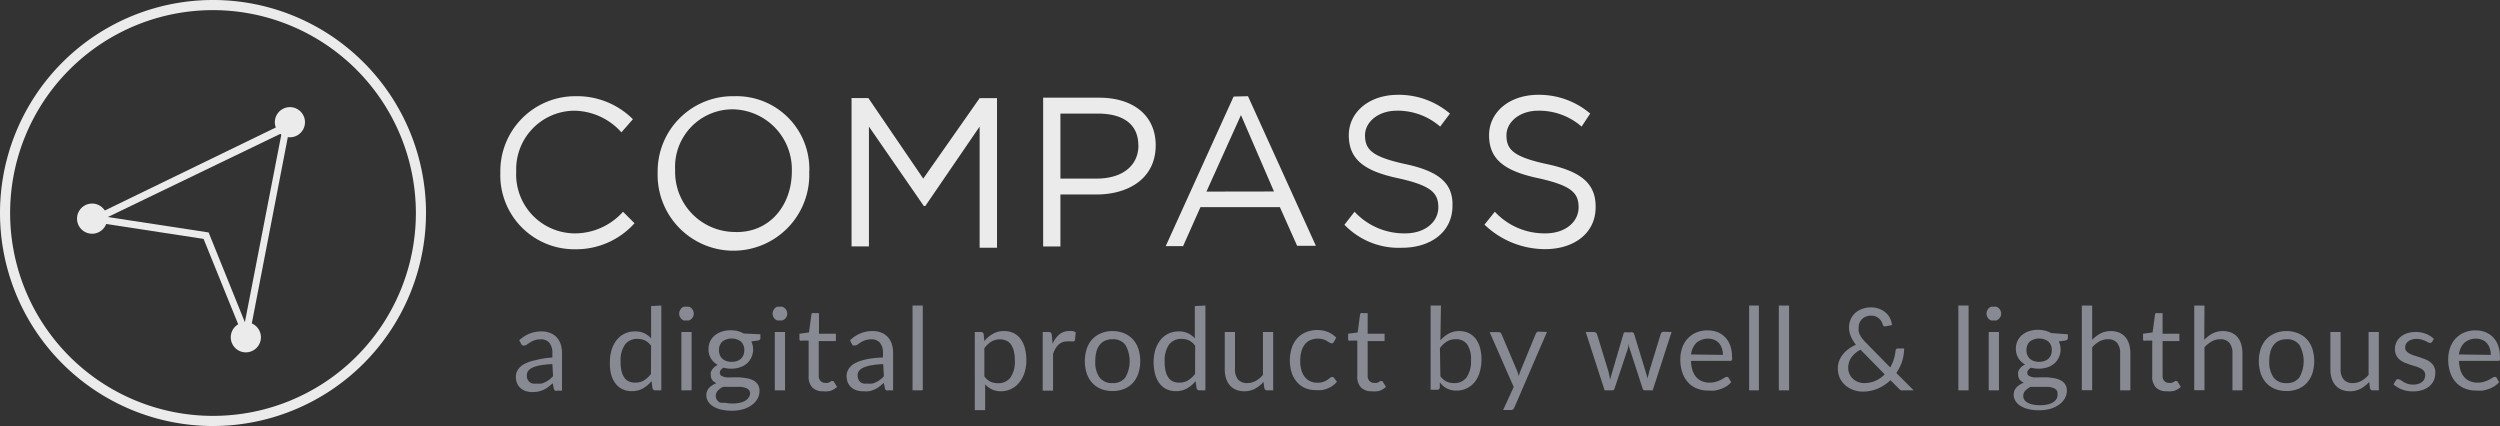 <svg xmlns="http://www.w3.org/2000/svg" viewBox="0 0 217.25 37.03"><rect x="0" y="0" width="217.25" height="37.03" fill="#333333" stroke="none"/><defs><style>.cls-1,.cls-3,.cls-4{fill:#fff;}.cls-1,.cls-2{opacity:0.9;}.cls-3{stroke:#fff;stroke-miterlimit:10;stroke-width:0.26px;}.cls-5{fill:#878993;}</style></defs><title>compass_logo_footer</title><g id="Layer_2" data-name="Layer 2"><g id="footer_2" data-name="footer 2"><path class="cls-1" d="M54.14,18.4l1,1A6.8,6.8,0,0,1,50,21.66,6.43,6.43,0,0,1,43.48,15h0A6.51,6.51,0,0,1,50,8.36a6.86,6.86,0,0,1,5,2L54,11.5a5.59,5.59,0,0,0-4.14-1.88,5.09,5.09,0,0,0-5,5.27h0a5.12,5.12,0,0,0,5,5.39A5.62,5.62,0,0,0,54.14,18.4Zm16.18-3.51h0A6.59,6.59,0,1,1,57.15,15h0A6.53,6.53,0,0,1,63.8,8.36,6.33,6.33,0,0,1,70.33,14.88Zm-1.51,0a5.22,5.22,0,0,0-5.14-5.39,5,5,0,0,0-5,5.27h0a5.22,5.22,0,0,0,5.14,5.39c3,.13,5-2.26,5-5.27Zm11.42.63-4.77-7H74V21.41h1.51V11l4.77,6.9h.13L85.13,11V21.53h1.51v-13H85.13Zm20.2-2.89h0c0,2.89-2.38,4.27-5.14,4.27H92.15v4.52H90.65V8.49h4.89C98.43,8.49,100.43,10,100.43,12.62Zm-1.51,0c0-1.88-1.38-2.76-3.51-2.76H92.15v5.65h3.14c2.26,0,3.64-1.13,3.64-2.89Zm9.53-4.27,5.9,13h-1.63L111.22,18h-6.9l-1.51,3.39h-1.51l5.9-13Zm2.26,8.28L107.84,10l-3,6.65Zm11.42-2.38c-2.89-.63-3.51-1.25-3.51-2.51h0c0-1.13,1.13-2.13,2.76-2.13A5.61,5.61,0,0,1,125.15,11L126,9.87a6.85,6.85,0,0,0-4.52-1.63c-2.51,0-4.27,1.51-4.27,3.51h0c0,2.13,1.38,3.14,4.39,3.76,2.76.63,3.39,1.25,3.39,2.51h0c0,1.25-1.13,2.26-2.89,2.26a5.88,5.88,0,0,1-4.39-1.88l-.88,1.13a6.53,6.53,0,0,0,5,2c2.51,0,4.39-1.38,4.39-3.64h0C126.28,15.89,125,14.88,122.14,14.26Zm12.29,0c-2.89-.63-3.51-1.25-3.51-2.51h0c0-1.13,1.13-2.13,2.76-2.13A5.61,5.61,0,0,1,137.44,11l.75-1.13a6.85,6.85,0,0,0-4.52-1.63c-2.51,0-4.27,1.51-4.27,3.51h0c0,2.13,1.38,3.14,4.39,3.76,2.76.63,3.39,1.25,3.39,2.51h0c0,1.25-1.13,2.26-2.89,2.26a5.88,5.88,0,0,1-4.39-1.88L129,19.52a7.61,7.61,0,0,0,5.27,2.13c2.51,0,4.39-1.38,4.39-3.64h0C138.69,15.89,137.31,14.88,134.43,14.26Z"/><g class="cls-2"><path class="cls-3" d="M18.51,36.89A18.38,18.38,0,1,1,36.89,18.51,18.4,18.4,0,0,1,18.51,36.89Zm0-36.14A17.76,17.76,0,1,0,36.27,18.51,17.78,17.78,0,0,0,18.51.75Z"/><path class="cls-4" d="M21.49,30.13l-3.8-9.37L7.3,19.17l18-8.74ZM9.37,18.86l8.76,1.34L21.28,28l3.19-16.42Z"/><path class="cls-4" d="M21.36,28a1.31,1.31,0,1,0,.8.27A1.3,1.3,0,0,0,21.36,28Z"/><path class="cls-4" d="M25.19,9.31a1.31,1.31,0,1,0,.8.27A1.3,1.3,0,0,0,25.19,9.31Z"/><path class="cls-4" d="M8,17.69a1.31,1.31,0,1,0,.8.27A1.3,1.3,0,0,0,8,17.69Z"/></g><path class="cls-5" d="M45.12,29.57A2.89,2.89,0,0,1,46,29a2.79,2.79,0,0,1,1.08-.2,1.93,1.93,0,0,1,.75.14,1.56,1.56,0,0,1,.56.39,1.65,1.65,0,0,1,.34.6,2.53,2.53,0,0,1,.11.78v3.24h-.4a.39.39,0,0,1-.2,0,.29.29,0,0,1-.11-.17l-.1-.48a5,5,0,0,1-.39.33,2.22,2.22,0,0,1-.4.24,2.16,2.16,0,0,1-.45.15,2.44,2.44,0,0,1-.53.05,1.81,1.81,0,0,1-.56-.08,1.28,1.28,0,0,1-.45-.25,1.17,1.17,0,0,1-.31-.42,1.45,1.45,0,0,1-.11-.6,1.11,1.11,0,0,1,.17-.58,1.45,1.45,0,0,1,.53-.49,3.5,3.5,0,0,1,1-.35A7.36,7.36,0,0,1,48,31.07v-.39a1.35,1.35,0,0,0-.26-.89.92.92,0,0,0-.74-.3,1.59,1.59,0,0,0-.55.08,2,2,0,0,0-.38.18l-.28.19a.4.4,0,0,1-.23.08.26.26,0,0,1-.15,0,.45.45,0,0,1-.11-.12ZM48,31.64a7.46,7.46,0,0,0-1,.1,3,3,0,0,0-.71.2,1,1,0,0,0-.39.29.63.63,0,0,0-.12.38.84.84,0,0,0,.06.35.64.64,0,0,0,.18.24.72.72,0,0,0,.27.13,1.22,1.22,0,0,0,.33,0,1.78,1.78,0,0,0,.43,0,1.58,1.58,0,0,0,.37-.14,2.05,2.05,0,0,0,.33-.21,2.77,2.77,0,0,0,.31-.29Z"/><path class="cls-5" d="M57.47,26.55v7.37h-.53a.23.23,0,0,1-.24-.19l-.08-.61a2.77,2.77,0,0,1-.74.63,1.88,1.88,0,0,1-1,.24,1.83,1.83,0,0,1-.79-.17,1.63,1.63,0,0,1-.6-.49,2.34,2.34,0,0,1-.39-.81A4.18,4.18,0,0,1,53,31.4a3.49,3.49,0,0,1,.15-1,2.58,2.58,0,0,1,.43-.84,2,2,0,0,1,.69-.56,2,2,0,0,1,.92-.2,1.86,1.86,0,0,1,.8.16,1.94,1.94,0,0,1,.59.44v-2.8Zm-.89,3.5a1.44,1.44,0,0,0-.54-.47,1.55,1.55,0,0,0-.65-.13,1.28,1.28,0,0,0-1.08.5,2.36,2.36,0,0,0-.38,1.44,3.66,3.66,0,0,0,.08.85,1.63,1.63,0,0,0,.25.58,1,1,0,0,0,.4.33,1.36,1.36,0,0,0,.54.1,1.44,1.44,0,0,0,.77-.2,2.19,2.19,0,0,0,.6-.56Z"/><path class="cls-5" d="M60.29,27.26a.57.57,0,0,1-.05.24.71.71,0,0,1-.14.2.64.64,0,0,1-.21.14.63.63,0,0,1-.25,0,.59.59,0,0,1-.24,0,.62.62,0,0,1-.2-.14.68.68,0,0,1-.13-.2.58.58,0,0,1-.05-.24.62.62,0,0,1,.05-.25.65.65,0,0,1,.13-.21.62.62,0,0,1,.2-.14.59.59,0,0,1,.24,0,.63.63,0,0,1,.25,0,.64.64,0,0,1,.21.14.67.67,0,0,1,.14.21A.6.6,0,0,1,60.29,27.26Zm-.19,1.59v5.07h-.89V28.85Z"/><path class="cls-5" d="M66.08,29.05v.33c0,.11-.07.18-.21.21l-.58.08a1.65,1.65,0,0,1,0,1.4,1.55,1.55,0,0,1-.39.52,1.75,1.75,0,0,1-.6.33,2.44,2.44,0,0,1-.76.12,2.52,2.52,0,0,1-.67-.09.91.91,0,0,0-.24.21.37.37,0,0,0-.08.23.3.3,0,0,0,.15.27,1.07,1.07,0,0,0,.39.13,4.28,4.28,0,0,0,.55,0l.63,0a6,6,0,0,1,.63.08,1.89,1.89,0,0,1,.55.18,1,1,0,0,1,.39.34A1,1,0,0,1,66,34a1.32,1.32,0,0,1-.16.63,1.72,1.72,0,0,1-.47.54,2.43,2.43,0,0,1-.75.38,3.25,3.25,0,0,1-1,.14,3.81,3.81,0,0,1-1-.11,2.29,2.29,0,0,1-.69-.29,1.28,1.28,0,0,1-.41-.43,1,1,0,0,1-.14-.51.91.91,0,0,1,.23-.63,1.63,1.63,0,0,1,.65-.42.92.92,0,0,1-.36-.27.71.71,0,0,1-.13-.45.7.7,0,0,1,0-.23,1,1,0,0,1,.12-.24,1.28,1.28,0,0,1,.2-.22,1.35,1.35,0,0,1,.28-.18,1.56,1.56,0,0,1-.59-.56,1.53,1.53,0,0,1-.21-.81,1.56,1.56,0,0,1,.14-.67,1.49,1.49,0,0,1,.4-.52,1.81,1.81,0,0,1,.61-.33,2.47,2.47,0,0,1,.77-.12,2.51,2.51,0,0,1,.61.07,2,2,0,0,1,.52.21Zm-.9,5.14a.43.43,0,0,0-.1-.3.71.71,0,0,0-.28-.18,1.85,1.85,0,0,0-.41-.09l-.5,0-.53,0-.52,0a1.38,1.38,0,0,0-.46.33.67.67,0,0,0-.18.46.61.61,0,0,0,.09.32.76.76,0,0,0,.27.25A1.59,1.59,0,0,0,63,35a3.27,3.27,0,0,0,1.29,0,1.61,1.61,0,0,0,.48-.18.91.91,0,0,0,.3-.29A.67.67,0,0,0,65.18,34.19Zm-1.6-2.75a1.38,1.38,0,0,0,.47-.07,1,1,0,0,0,.35-.21.87.87,0,0,0,.21-.32,1.17,1.17,0,0,0,.07-.41,1,1,0,0,0-.28-.74,1.36,1.36,0,0,0-1.64,0,1,1,0,0,0-.28.74,1.13,1.13,0,0,0,.07.41.9.9,0,0,0,.21.32,1,1,0,0,0,.35.21A1.38,1.38,0,0,0,63.57,31.44Z"/><path class="cls-5" d="M68.41,27.26a.57.57,0,0,1-.05.24.71.71,0,0,1-.14.2.64.64,0,0,1-.21.14.63.63,0,0,1-.25,0,.59.59,0,0,1-.24,0,.62.62,0,0,1-.2-.14.68.68,0,0,1-.13-.2.58.58,0,0,1-.05-.24.62.62,0,0,1,.05-.25.65.65,0,0,1,.13-.21.62.62,0,0,1,.2-.14.59.59,0,0,1,.24,0,.63.63,0,0,1,.25,0,.64.64,0,0,1,.21.14.67.67,0,0,1,.14.21A.6.6,0,0,1,68.41,27.26Zm-.19,1.59v5.07h-.89V28.85Z"/><path class="cls-5" d="M71.51,34a1.22,1.22,0,0,1-.92-.33,1.34,1.34,0,0,1-.32-1V29.6h-.61a.2.2,0,0,1-.13,0,.18.18,0,0,1-.06-.15V29l.83-.11.21-1.56a.22.22,0,0,1,.07-.12.2.2,0,0,1,.14,0h.45V29h1.47v.64H71.15v3a.64.64,0,0,0,.16.47.54.54,0,0,0,.4.16.72.72,0,0,0,.24,0l.18-.08.13-.08a.17.17,0,0,1,.09,0,.15.15,0,0,1,.13.08l.26.43a1.66,1.66,0,0,1-.55.34A1.88,1.88,0,0,1,71.51,34Z"/><path class="cls-5" d="M73.87,29.57a2.89,2.89,0,0,1,.9-.6,2.79,2.79,0,0,1,1.08-.2,1.93,1.93,0,0,1,.75.14,1.56,1.56,0,0,1,.56.39,1.65,1.65,0,0,1,.34.6,2.53,2.53,0,0,1,.11.78v3.24h-.4a.39.39,0,0,1-.2,0,.29.29,0,0,1-.11-.17l-.1-.48a5,5,0,0,1-.39.33,2.22,2.22,0,0,1-.4.24,2.16,2.16,0,0,1-.45.15A2.44,2.44,0,0,1,75,34a1.81,1.81,0,0,1-.56-.08,1.28,1.28,0,0,1-.45-.25,1.17,1.17,0,0,1-.31-.42,1.45,1.45,0,0,1-.11-.6,1.11,1.11,0,0,1,.17-.58,1.45,1.45,0,0,1,.53-.49,3.5,3.5,0,0,1,1-.35,7.36,7.36,0,0,1,1.46-.16v-.39a1.35,1.35,0,0,0-.26-.89.92.92,0,0,0-.74-.3,1.59,1.59,0,0,0-.55.08,2,2,0,0,0-.38.18l-.28.19a.4.4,0,0,1-.23.08.26.26,0,0,1-.15,0,.45.45,0,0,1-.11-.12Zm2.88,2.07a7.46,7.46,0,0,0-1,.1,3,3,0,0,0-.71.2,1,1,0,0,0-.39.29.63.63,0,0,0-.12.38.84.84,0,0,0,.06.35.64.64,0,0,0,.18.24.72.72,0,0,0,.27.13,1.22,1.22,0,0,0,.33,0,1.78,1.78,0,0,0,.43,0,1.58,1.58,0,0,0,.37-.14,2.05,2.05,0,0,0,.33-.21,2.77,2.77,0,0,0,.31-.29Z"/><path class="cls-5" d="M80.19,26.55v7.37H79.3V26.55Z"/><path class="cls-5" d="M85.54,29.64a2.62,2.62,0,0,1,.74-.63,1.9,1.9,0,0,1,1-.24,1.83,1.83,0,0,1,.79.17,1.63,1.63,0,0,1,.6.49,2.37,2.37,0,0,1,.39.81,4.18,4.18,0,0,1,.13,1.12,3.49,3.49,0,0,1-.15,1,2.52,2.52,0,0,1-.43.83A2,2,0,0,1,87,34a1.84,1.84,0,0,1-.8-.16,1.87,1.87,0,0,1-.59-.44v2.24h-.9V28.85h.54a.22.22,0,0,1,.23.19Zm0,3.06a1.44,1.44,0,0,0,.53.47,1.53,1.53,0,0,0,.65.13,1.28,1.28,0,0,0,1.09-.5,2.36,2.36,0,0,0,.38-1.44,3.6,3.6,0,0,0-.09-.85,1.66,1.66,0,0,0-.25-.58,1,1,0,0,0-.41-.33,1.34,1.34,0,0,0-.54-.11,1.44,1.44,0,0,0-.76.2,2.21,2.21,0,0,0-.6.57Z"/><path class="cls-5" d="M91.47,29.87a2.28,2.28,0,0,1,.59-.81,1.29,1.29,0,0,1,.85-.29,1.33,1.33,0,0,1,.31,0,.81.81,0,0,1,.26.11l-.06.66a.14.14,0,0,1-.15.13l-.21,0a1.38,1.38,0,0,0-.31,0,1.21,1.21,0,0,0-.43.07,1,1,0,0,0-.33.21,1.46,1.46,0,0,0-.27.34,3,3,0,0,0-.21.46v3.2h-.9V28.85h.51a.28.28,0,0,1,.2.06.34.34,0,0,1,.08.19Z"/><path class="cls-5" d="M96.68,28.77a2.57,2.57,0,0,1,1,.19,2.14,2.14,0,0,1,.76.52,2.3,2.3,0,0,1,.48.82,3.56,3.56,0,0,1,0,2.16,2.32,2.32,0,0,1-.48.82,2.12,2.12,0,0,1-.76.52,2.62,2.62,0,0,1-1,.18,2.66,2.66,0,0,1-1-.18,2.12,2.12,0,0,1-.76-.52,2.32,2.32,0,0,1-.48-.82,3.56,3.56,0,0,1,0-2.16,2.3,2.3,0,0,1,.48-.82,2.13,2.13,0,0,1,.76-.52A2.6,2.6,0,0,1,96.68,28.77Zm0,4.52a1.3,1.3,0,0,0,1.12-.5,2.86,2.86,0,0,0,0-2.81,1.3,1.3,0,0,0-1.12-.5,1.56,1.56,0,0,0-.66.13,1.23,1.23,0,0,0-.47.38,1.66,1.66,0,0,0-.28.6,3.21,3.21,0,0,0-.09.81,2.31,2.31,0,0,0,.37,1.4A1.32,1.32,0,0,0,96.68,33.29Z"/><path class="cls-5" d="M104.75,26.55v7.37h-.53a.23.23,0,0,1-.24-.19l-.08-.61a2.77,2.77,0,0,1-.74.63,1.88,1.88,0,0,1-1,.24,1.83,1.83,0,0,1-.79-.17,1.63,1.63,0,0,1-.6-.49,2.34,2.34,0,0,1-.39-.81,4.18,4.18,0,0,1-.13-1.12,3.49,3.49,0,0,1,.15-1,2.58,2.58,0,0,1,.43-.84,2,2,0,0,1,.69-.56,2,2,0,0,1,.92-.2,1.86,1.86,0,0,1,.8.16,1.94,1.94,0,0,1,.59.44v-2.8Zm-.89,3.5a1.44,1.44,0,0,0-.54-.47,1.55,1.55,0,0,0-.65-.13,1.28,1.28,0,0,0-1.08.5,2.36,2.36,0,0,0-.38,1.44,3.66,3.66,0,0,0,.08.85,1.63,1.63,0,0,0,.25.58,1,1,0,0,0,.4.33,1.36,1.36,0,0,0,.54.1,1.44,1.44,0,0,0,.77-.2,2.19,2.19,0,0,0,.6-.56Z"/><path class="cls-5" d="M110.64,28.85v5.07h-.53a.23.23,0,0,1-.24-.19l-.07-.54a2.79,2.79,0,0,1-.74.59,1.94,1.94,0,0,1-.94.22,1.82,1.82,0,0,1-.73-.14,1.45,1.45,0,0,1-.53-.39,1.64,1.64,0,0,1-.32-.6,2.7,2.7,0,0,1-.11-.79V28.85h.89v3.23a1.35,1.35,0,0,0,.26.89,1,1,0,0,0,.8.32,1.51,1.51,0,0,0,.74-.19,2.35,2.35,0,0,0,.63-.52V28.85Z"/><path class="cls-5" d="M115.89,29.75l-.08.08a.18.18,0,0,1-.11,0,.3.3,0,0,1-.17-.06l-.22-.14a1.83,1.83,0,0,0-.32-.14,1.75,1.75,0,0,0-1.13.07,1.27,1.27,0,0,0-.48.38,1.74,1.74,0,0,0-.29.61,3,3,0,0,0-.1.79,2.91,2.91,0,0,0,.1.82,1.73,1.73,0,0,0,.3.6,1.28,1.28,0,0,0,.46.37,1.43,1.43,0,0,0,.61.13,1.59,1.59,0,0,0,.54-.08,1.57,1.57,0,0,0,.35-.17l.23-.17a.29.29,0,0,1,.18-.08.2.2,0,0,1,.17.08l.25.33a1.76,1.76,0,0,1-.37.35,2.27,2.27,0,0,1-.45.24,2.39,2.39,0,0,1-.51.14,3.19,3.19,0,0,1-.54,0,2.2,2.2,0,0,1-.88-.17,2,2,0,0,1-.71-.51,2.37,2.37,0,0,1-.47-.82,3.61,3.61,0,0,1,0-2.15,2.37,2.37,0,0,1,.46-.83,2.09,2.09,0,0,1,.75-.54,2.5,2.5,0,0,1,1-.2,2.4,2.4,0,0,1,.94.17,2.26,2.26,0,0,1,.72.49Z"/><path class="cls-5" d="M119.19,34a1.22,1.22,0,0,1-.92-.33,1.34,1.34,0,0,1-.32-1V29.6h-.61a.2.2,0,0,1-.13,0,.18.18,0,0,1-.06-.15V29l.83-.11.21-1.56a.22.22,0,0,1,.07-.12.2.2,0,0,1,.14,0h.45V29h1.47v.64h-1.47v3a.64.64,0,0,0,.16.47.54.54,0,0,0,.4.16.72.72,0,0,0,.24,0l.18-.08.13-.08a.17.17,0,0,1,.09,0,.15.15,0,0,1,.13.08l.26.43a1.66,1.66,0,0,1-.55.34A1.88,1.88,0,0,1,119.19,34Z"/><path class="cls-5" d="M125.17,29.58a2.6,2.6,0,0,1,.72-.59,1.9,1.9,0,0,1,.93-.22,1.85,1.85,0,0,1,.8.17,1.67,1.67,0,0,1,.61.49,2.3,2.3,0,0,1,.38.78,3.74,3.74,0,0,1,.13,1,3.92,3.92,0,0,1-.15,1.12,2.55,2.55,0,0,1-.43.86,2,2,0,0,1-.69.55,2,2,0,0,1-.91.2,1.74,1.74,0,0,1-.84-.19,1.84,1.84,0,0,1-.6-.53l0,.46a.21.21,0,0,1-.23.19h-.57V26.55h.9Zm0,3.11a1.43,1.43,0,0,0,.54.47,1.52,1.52,0,0,0,.64.13,1.29,1.29,0,0,0,1.1-.5,2.49,2.49,0,0,0,.38-1.5,2.24,2.24,0,0,0-.34-1.37,1.15,1.15,0,0,0-1-.44,1.41,1.41,0,0,0-.76.2,2.24,2.24,0,0,0-.6.57Z"/><path class="cls-5" d="M134.43,28.85l-2.83,6.56a.45.45,0,0,1-.11.16.31.31,0,0,1-.21.06h-.66l.92-2-2.09-4.77h.77a.27.27,0,0,1,.18.06.3.3,0,0,1,.09.13l1.35,3.19a3.61,3.61,0,0,1,.14.44q.07-.24.15-.45L133.46,29a.28.28,0,0,1,.1-.13.27.27,0,0,1,.16-.05Z"/><path class="cls-5" d="M145.26,28.85l-1.64,5.07h-.7q-.13,0-.18-.17l-1.12-3.44a1.87,1.87,0,0,1-.06-.23l0-.23-.05.23a2.15,2.15,0,0,1-.06.24l-1.14,3.43a.2.2,0,0,1-.2.17h-.67l-1.64-5.07h.7a.28.28,0,0,1,.18.06.27.27,0,0,1,.1.13l1,3.26q.08.36.14.68l.09-.33.1-.34L141.08,29a.27.27,0,0,1,.09-.12.24.24,0,0,1,.15,0h.39a.26.26,0,0,1,.17,0A.26.26,0,0,1,142,29l1,3.28.1.34.08.33c0-.11,0-.22.06-.33l.08-.35,1-3.26a.26.26,0,0,1,.1-.13.27.27,0,0,1,.17-.05Z"/><path class="cls-5" d="M150.44,33.21a1.71,1.71,0,0,1-.4.35,2.51,2.51,0,0,1-.49.24,3.17,3.17,0,0,1-.54.14,3.35,3.35,0,0,1-.55,0,2.58,2.58,0,0,1-1-.18,2.12,2.12,0,0,1-.76-.52,2.38,2.38,0,0,1-.5-.85,3.44,3.44,0,0,1-.18-1.16,3,3,0,0,1,.16-1,2.34,2.34,0,0,1,.47-.8,2.16,2.16,0,0,1,.75-.53,2.45,2.45,0,0,1,1-.19,2.28,2.28,0,0,1,.84.15,1.92,1.92,0,0,1,.67.44,2,2,0,0,1,.44.71,2.7,2.7,0,0,1,.16,1,.58.58,0,0,1,0,.28.19.19,0,0,1-.17.07h-3.39a3,3,0,0,0,.13.83,1.68,1.68,0,0,0,.33.59,1.32,1.32,0,0,0,.5.35,1.7,1.7,0,0,0,.65.12,1.9,1.9,0,0,0,.58-.08,2.81,2.81,0,0,0,.42-.17l.29-.17a.39.39,0,0,1,.2-.08.2.2,0,0,1,.17.08Zm-.72-2.37a1.74,1.74,0,0,0-.09-.57,1.27,1.27,0,0,0-.25-.45,1.14,1.14,0,0,0-.41-.29,1.54,1.54,0,0,0-1.56.27,1.74,1.74,0,0,0-.46,1Z"/><path class="cls-5" d="M152.85,26.55v7.37H152V26.55Z"/><path class="cls-5" d="M155.47,26.55v7.37h-.89V26.55Z"/><path class="cls-5" d="M166.3,33.92h-.87a.66.66,0,0,1-.23,0,.56.56,0,0,1-.19-.15l-.73-.73a3.64,3.64,0,0,1-1.08.72,3.34,3.34,0,0,1-1.35.27,2.31,2.31,0,0,1-.78-.14,2.19,2.19,0,0,1-.69-.39,2,2,0,0,1-.49-.63,2,2,0,0,1-.07-1.5,2.13,2.13,0,0,1,.33-.58,2.57,2.57,0,0,1,.5-.47,3.28,3.28,0,0,1,.63-.36,3.13,3.13,0,0,1-.45-.75,2,2,0,0,1-.15-.75,1.77,1.77,0,0,1,.13-.68,1.61,1.61,0,0,1,.38-.56,1.82,1.82,0,0,1,.61-.37,2.22,2.22,0,0,1,.8-.14,2,2,0,0,1,.72.13,1.85,1.85,0,0,1,.56.34,1.6,1.6,0,0,1,.37.49,1.52,1.52,0,0,1,.16.58l-.56.11c-.11,0-.19,0-.24-.15a1.22,1.22,0,0,0-.11-.27,1,1,0,0,0-.2-.25,1,1,0,0,0-.3-.19,1,1,0,0,0-.4-.07,1.24,1.24,0,0,0-.45.08,1,1,0,0,0-.34.22,1,1,0,0,0-.22.33,1.15,1.15,0,0,0-.07.42,1.37,1.37,0,0,0,0,.33,1.43,1.43,0,0,0,.13.33,2.22,2.22,0,0,0,.22.33,4.28,4.28,0,0,0,.33.36l2.06,2.1a3.77,3.77,0,0,0,.31-.71,3.61,3.61,0,0,0,.15-.73.25.25,0,0,1,.06-.15.18.18,0,0,1,.14-.06h.55a3.83,3.83,0,0,1-.18,1.13,4,4,0,0,1-.5,1Zm-4.62-3.53a2.12,2.12,0,0,0-.8.68,1.53,1.53,0,0,0-.27.87,1.27,1.27,0,0,0,.44,1,1.35,1.35,0,0,0,.44.26,1.55,1.55,0,0,0,.51.09,2.39,2.39,0,0,0,1-.21,2.56,2.56,0,0,0,.78-.55Z"/><path class="cls-5" d="M171.07,26.55v7.37h-.89V26.55Z"/><path class="cls-5" d="M173.9,27.26a.57.57,0,0,1-.05.24.71.71,0,0,1-.14.2.64.64,0,0,1-.21.14.63.63,0,0,1-.25,0,.59.59,0,0,1-.24,0,.62.62,0,0,1-.2-.14.68.68,0,0,1-.13-.2.58.58,0,0,1-.05-.24.62.62,0,0,1,.05-.25.65.65,0,0,1,.13-.21.62.62,0,0,1,.2-.14.59.59,0,0,1,.24,0,.63.63,0,0,1,.25,0,.64.64,0,0,1,.21.14.67.67,0,0,1,.14.21A.6.6,0,0,1,173.9,27.26Zm-.19,1.59v5.07h-.89V28.85Z"/><path class="cls-5" d="M179.7,29.05v.33c0,.11-.07.18-.21.21l-.58.08a1.65,1.65,0,0,1,0,1.4,1.55,1.55,0,0,1-.39.52,1.75,1.75,0,0,1-.6.33,2.44,2.44,0,0,1-.76.12,2.52,2.52,0,0,1-.67-.09.91.91,0,0,0-.24.21.37.37,0,0,0-.08.23.3.3,0,0,0,.15.27,1.07,1.07,0,0,0,.39.13,4.28,4.28,0,0,0,.55,0l.63,0a6,6,0,0,1,.63.08,1.89,1.89,0,0,1,.55.18,1,1,0,0,1,.39.34,1,1,0,0,1,.15.57,1.32,1.32,0,0,1-.16.63,1.72,1.72,0,0,1-.47.54,2.43,2.43,0,0,1-.75.38,3.25,3.25,0,0,1-1,.14,3.81,3.81,0,0,1-1-.11,2.29,2.29,0,0,1-.69-.29,1.28,1.28,0,0,1-.41-.43,1,1,0,0,1-.14-.51.91.91,0,0,1,.23-.63,1.63,1.63,0,0,1,.65-.42.92.92,0,0,1-.36-.27.71.71,0,0,1-.13-.45.7.7,0,0,1,0-.23,1,1,0,0,1,.12-.24,1.28,1.28,0,0,1,.2-.22,1.35,1.35,0,0,1,.28-.18,1.56,1.56,0,0,1-.59-.56,1.53,1.53,0,0,1-.21-.81,1.56,1.56,0,0,1,.14-.67,1.49,1.49,0,0,1,.4-.52,1.81,1.81,0,0,1,.61-.33,2.47,2.47,0,0,1,.77-.12,2.51,2.51,0,0,1,.61.07,2,2,0,0,1,.52.21Zm-.9,5.14a.43.43,0,0,0-.1-.3.71.71,0,0,0-.28-.18,1.85,1.85,0,0,0-.41-.09l-.5,0-.53,0-.52,0a1.38,1.38,0,0,0-.46.33.67.67,0,0,0-.18.46.61.61,0,0,0,.09.32.76.76,0,0,0,.27.25,1.59,1.59,0,0,0,.45.17,3.27,3.27,0,0,0,1.29,0,1.61,1.61,0,0,0,.48-.18.91.91,0,0,0,.3-.29A.67.67,0,0,0,178.79,34.19Zm-1.6-2.75a1.38,1.38,0,0,0,.47-.07,1,1,0,0,0,.35-.21.87.87,0,0,0,.21-.32,1.17,1.17,0,0,0,.07-.41,1,1,0,0,0-.28-.74,1.36,1.36,0,0,0-1.64,0,1,1,0,0,0-.28.74,1.13,1.13,0,0,0,.07.41.9.9,0,0,0,.21.32,1,1,0,0,0,.35.21A1.38,1.38,0,0,0,177.19,31.44Z"/><path class="cls-5" d="M181.81,29.53a2.69,2.69,0,0,1,.72-.55,2,2,0,0,1,.91-.21,1.83,1.83,0,0,1,.73.14,1.43,1.43,0,0,1,.53.39,1.76,1.76,0,0,1,.32.61,2.61,2.61,0,0,1,.11.78v3.23h-.89V30.69a1.37,1.37,0,0,0-.26-.89,1,1,0,0,0-.8-.32,1.49,1.49,0,0,0-.74.19,2.43,2.43,0,0,0-.63.51v3.73h-.9V26.55h.9Z"/><path class="cls-5" d="M188.27,34a1.22,1.22,0,0,1-.92-.33,1.33,1.33,0,0,1-.32-1V29.6h-.61a.2.2,0,0,1-.14,0,.18.18,0,0,1-.05-.15V29l.83-.11.21-1.56a.22.22,0,0,1,.07-.12.2.2,0,0,1,.14,0h.45V29h1.46v.64h-1.46v3a.65.65,0,0,0,.15.47.54.54,0,0,0,.4.16.72.72,0,0,0,.24,0l.18-.08.13-.08a.16.16,0,0,1,.09,0,.15.15,0,0,1,.13.08l.26.43a1.66,1.66,0,0,1-.56.34A1.88,1.88,0,0,1,188.27,34Z"/><path class="cls-5" d="M191.55,29.53a2.7,2.7,0,0,1,.72-.55,1.94,1.94,0,0,1,.91-.21,1.83,1.83,0,0,1,.73.14,1.42,1.42,0,0,1,.53.39,1.74,1.74,0,0,1,.32.61,2.64,2.64,0,0,1,.11.78v3.23H194V30.69a1.37,1.37,0,0,0-.26-.89,1,1,0,0,0-.8-.32,1.49,1.49,0,0,0-.74.19,2.43,2.43,0,0,0-.63.51v3.73h-.89V26.55h.89Z"/><path class="cls-5" d="M198.7,28.77a2.57,2.57,0,0,1,1,.19,2.14,2.14,0,0,1,.76.52,2.3,2.3,0,0,1,.48.82,3.55,3.55,0,0,1,0,2.16,2.31,2.31,0,0,1-.48.82,2.12,2.12,0,0,1-.76.52,2.63,2.63,0,0,1-1,.18,2.66,2.66,0,0,1-1-.18,2.12,2.12,0,0,1-.76-.52,2.31,2.31,0,0,1-.48-.82,3.55,3.55,0,0,1,0-2.16,2.3,2.3,0,0,1,.48-.82,2.14,2.14,0,0,1,.76-.52A2.61,2.61,0,0,1,198.7,28.77Zm0,4.52a1.3,1.3,0,0,0,1.12-.5,2.86,2.86,0,0,0,0-2.81,1.3,1.3,0,0,0-1.12-.5,1.57,1.57,0,0,0-.66.13,1.24,1.24,0,0,0-.47.38,1.66,1.66,0,0,0-.28.6,3.24,3.24,0,0,0-.09.81,2.32,2.32,0,0,0,.37,1.4A1.32,1.32,0,0,0,198.7,33.29Z"/><path class="cls-5" d="M206.72,28.85v5.07h-.53a.23.23,0,0,1-.24-.19l-.07-.54a2.8,2.8,0,0,1-.74.59,1.94,1.94,0,0,1-.94.22,1.83,1.83,0,0,1-.73-.14,1.46,1.46,0,0,1-.53-.39,1.64,1.64,0,0,1-.32-.6,2.69,2.69,0,0,1-.11-.79V28.85h.89v3.23a1.35,1.35,0,0,0,.26.89,1,1,0,0,0,.8.32,1.51,1.51,0,0,0,.74-.19,2.35,2.35,0,0,0,.63-.52V28.85Z"/><path class="cls-5" d="M211.36,29.69a.2.2,0,0,1-.19.11.35.35,0,0,1-.17-.05l-.23-.12a2.19,2.19,0,0,0-.33-.12,1.58,1.58,0,0,0-.45-.06,1.34,1.34,0,0,0-.41.06,1,1,0,0,0-.31.16.71.71,0,0,0-.19.23.63.63,0,0,0-.07.29.48.48,0,0,0,.11.33,1,1,0,0,0,.3.22,2.67,2.67,0,0,0,.42.17l.48.15.48.18a1.81,1.81,0,0,1,.42.25,1.14,1.14,0,0,1,.3.37,1.12,1.12,0,0,1,.11.52,1.66,1.66,0,0,1-.12.65,1.43,1.43,0,0,1-.37.51,1.81,1.81,0,0,1-.6.34,2.47,2.47,0,0,1-.82.13,2.55,2.55,0,0,1-1-.17,2.44,2.44,0,0,1-.73-.44l.21-.34a.3.3,0,0,1,.09-.1.27.27,0,0,1,.14,0,.33.33,0,0,1,.19.07l.24.16a1.84,1.84,0,0,0,.35.16,1.62,1.62,0,0,0,.51.07,1.4,1.4,0,0,0,.46-.07.94.94,0,0,0,.32-.18.72.72,0,0,0,.19-.26.84.84,0,0,0,.06-.32.53.53,0,0,0-.11-.35.94.94,0,0,0-.3-.23,2.38,2.38,0,0,0-.42-.17l-.49-.15-.48-.18a1.7,1.7,0,0,1-.42-.26,1.17,1.17,0,0,1-.3-.38,1.25,1.25,0,0,1-.11-.55,1.34,1.34,0,0,1,.12-.56,1.38,1.38,0,0,1,.35-.47,1.72,1.72,0,0,1,.56-.32,2.26,2.26,0,0,1,.76-.12,2.41,2.41,0,0,1,.9.16,2.13,2.13,0,0,1,.69.43Z"/><path class="cls-5" d="M217.17,33.21a1.72,1.72,0,0,1-.4.35,2.51,2.51,0,0,1-.49.24,3.17,3.17,0,0,1-.54.14,3.35,3.35,0,0,1-.55,0,2.58,2.58,0,0,1-1-.18,2.12,2.12,0,0,1-.76-.52,2.39,2.39,0,0,1-.5-.85,3.44,3.44,0,0,1-.18-1.16,3,3,0,0,1,.16-1,2.35,2.35,0,0,1,.47-.8,2.17,2.17,0,0,1,.75-.53,2.45,2.45,0,0,1,1-.19,2.28,2.28,0,0,1,.84.15,1.92,1.92,0,0,1,.67.44,2,2,0,0,1,.44.71,2.71,2.71,0,0,1,.16,1,.57.57,0,0,1,0,.28.18.18,0,0,1-.17.07h-3.38a3,3,0,0,0,.13.83,1.68,1.68,0,0,0,.33.59,1.32,1.32,0,0,0,.5.35,1.7,1.7,0,0,0,.65.12,1.91,1.91,0,0,0,.58-.08,2.82,2.82,0,0,0,.42-.17l.29-.17a.38.38,0,0,1,.2-.08.2.2,0,0,1,.17.08Zm-.72-2.37a1.77,1.77,0,0,0-.09-.57,1.28,1.28,0,0,0-.25-.45,1.14,1.14,0,0,0-.41-.29,1.54,1.54,0,0,0-1.56.27,1.75,1.75,0,0,0-.46,1Z"/></g></g></svg>
